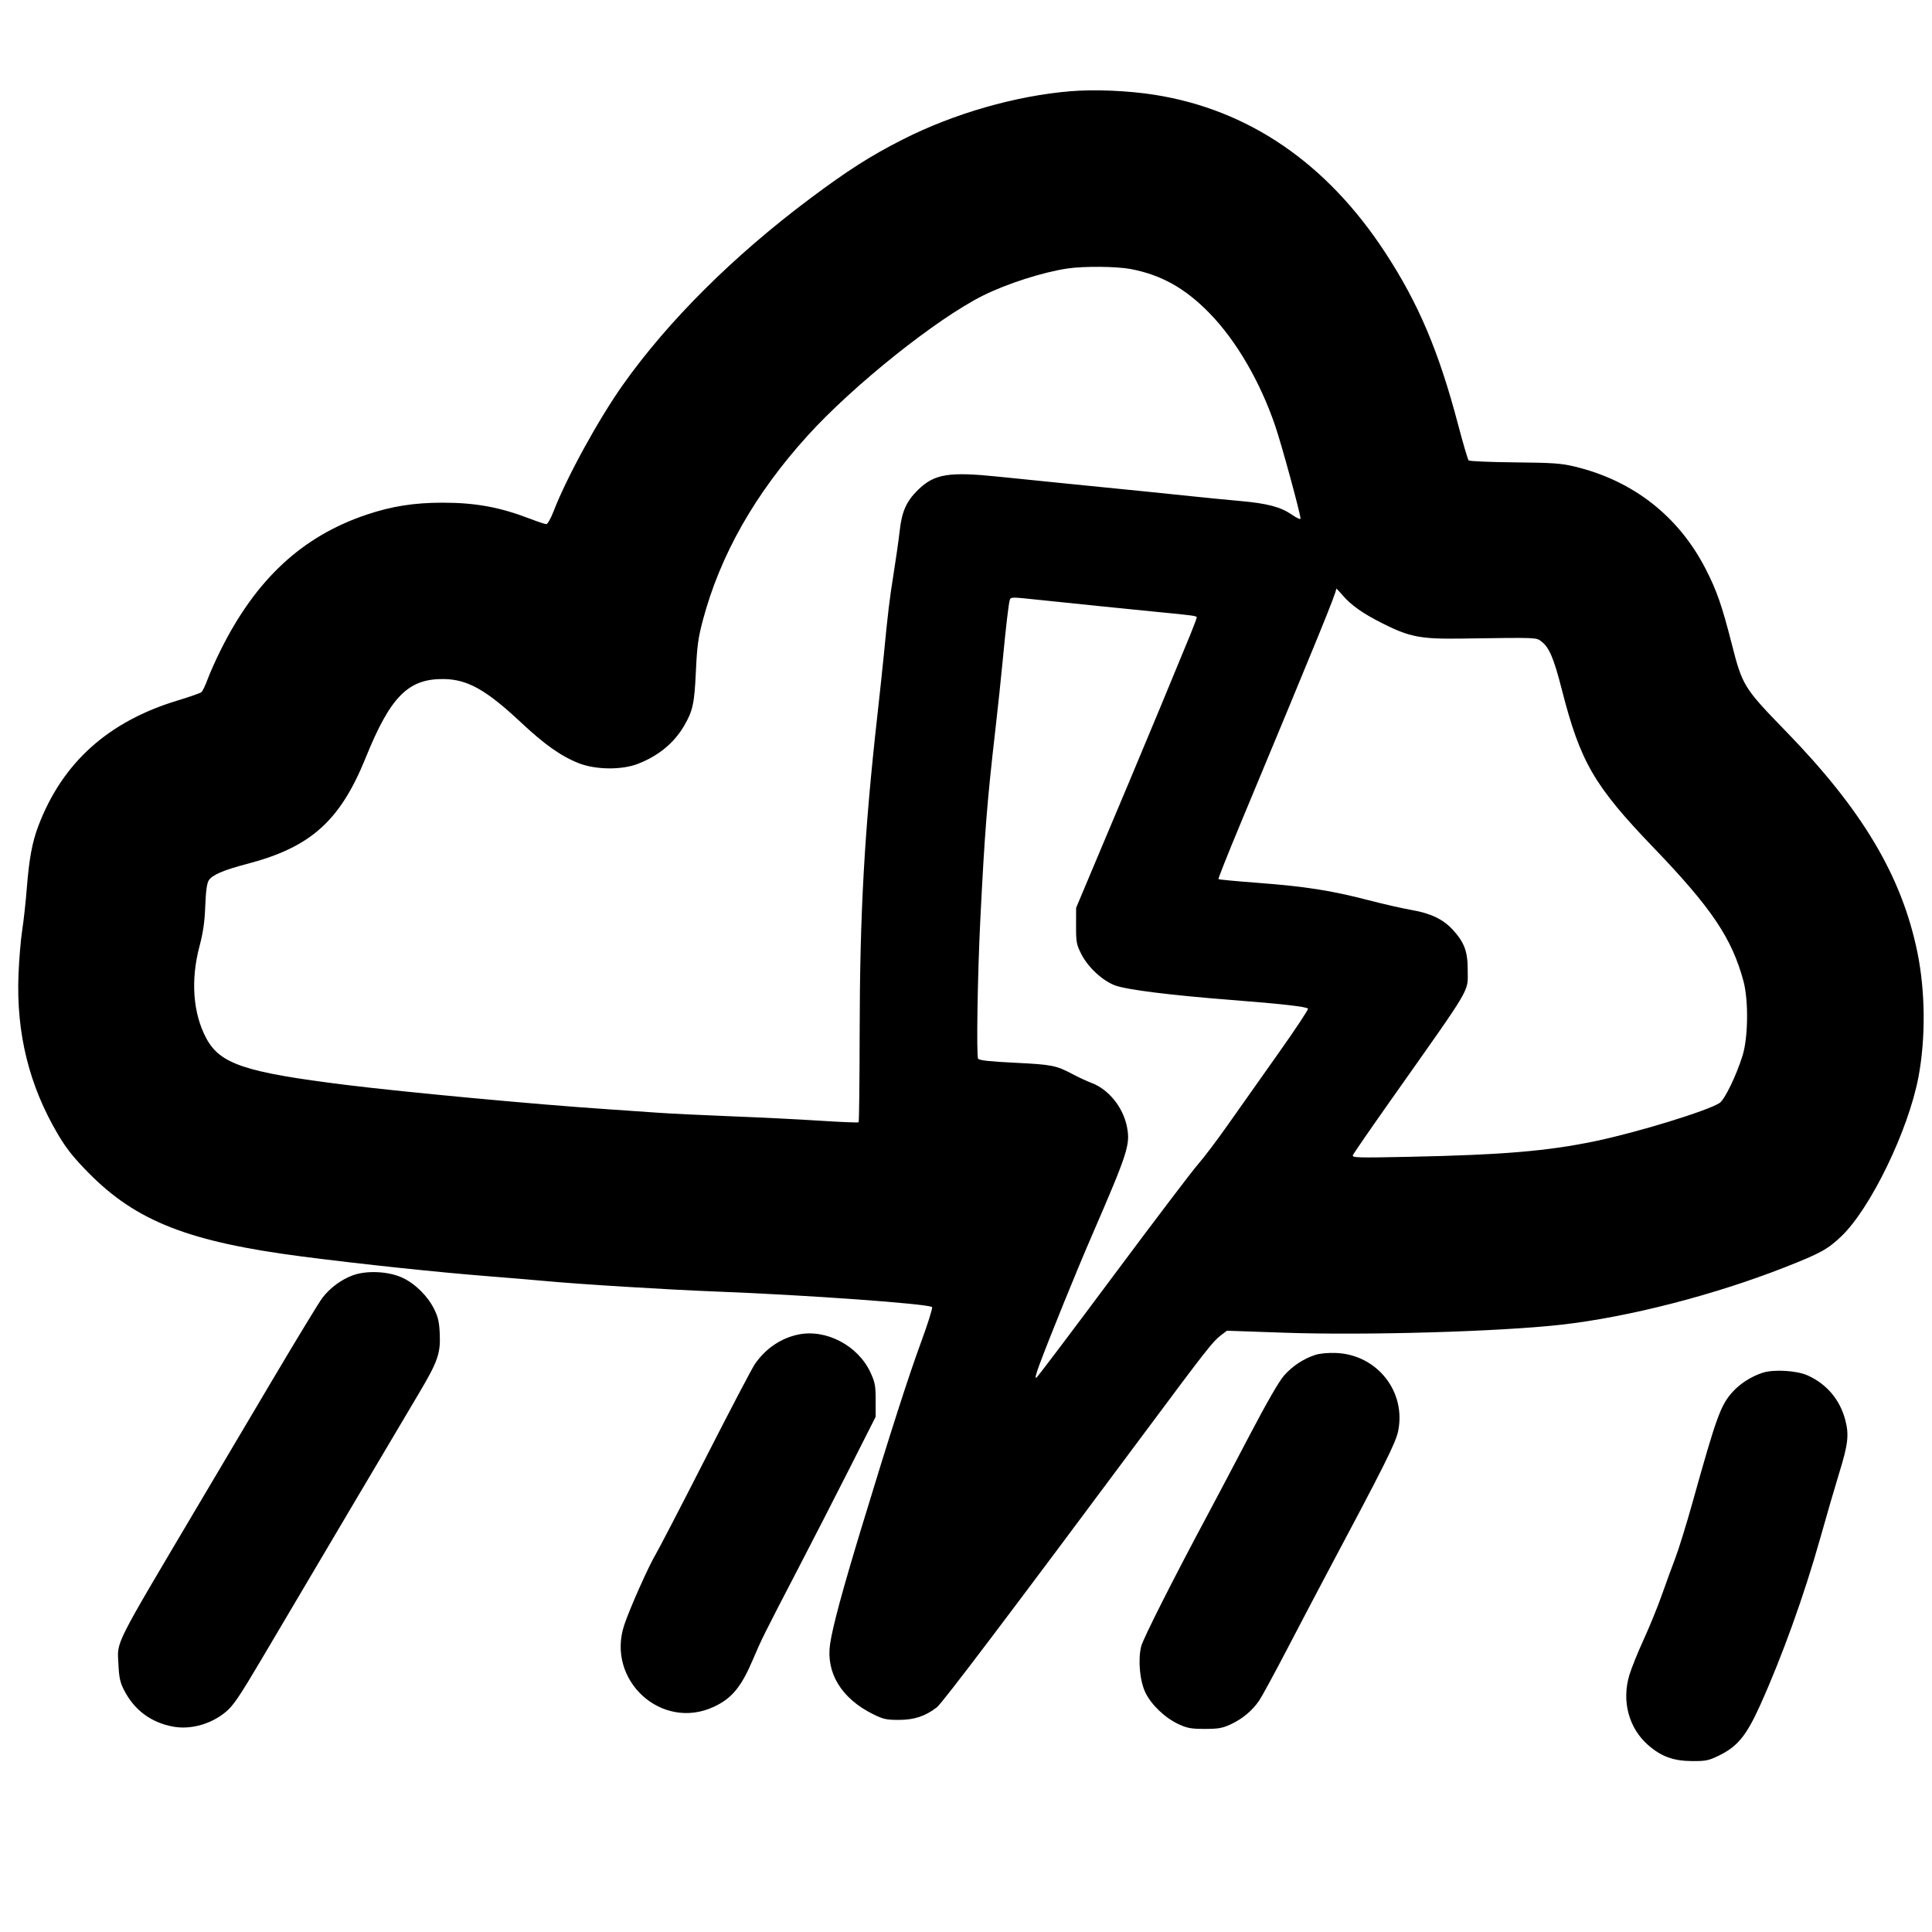<svg xmlns="http://www.w3.org/2000/svg" fill="currentColor" viewBox="0 0 1080 1080" version="1.1"><path d="" stroke="none" fill-rule="evenodd"/><path d="M 598.402 51.002 C 567.714 53.551, 533.191 63.475, 504.696 77.939 C 486.567 87.142, 473.993 95.160, 452.683 111.108 C 410.095 142.979, 373.596 179.303, 348.288 215 C 334.665 234.216, 316.796 266.795, 309.482 285.750 C 307.943 289.738, 306.109 293, 305.406 293 C 304.703 293, 300.645 291.659, 296.389 290.020 C 279.513 283.522, 265.861 281.008, 247.426 281.003 C 231.578 280.999, 219 282.978, 205 287.677 C 168.888 299.799, 142.996 323.844, 123.262 363.581 C 120.553 369.036, 117.311 376.299, 116.058 379.719 C 114.805 383.140, 113.243 386.383, 112.589 386.926 C 111.934 387.470, 106.021 389.539, 99.449 391.525 C 60.466 403.304, 34.880 426.323, 21.429 461.719 C 17.995 470.756, 16.269 480.101, 14.967 496.713 C 14.373 504.296, 13.222 514.775, 12.409 520 C 11.597 525.225, 10.660 536.475, 10.328 545 C 9.059 577.572, 16.271 606.780, 32.286 633.923 C 37.099 642.080, 40.980 646.974, 49.500 655.626 C 76.150 682.692, 105.562 694.208, 169 702.414 C 202.113 706.697, 245.256 711.261, 273.500 713.469 C 284.500 714.329, 298.225 715.481, 304 716.029 C 323.208 717.851, 373.149 720.934, 400.500 721.984 C 450.981 723.924, 519.327 728.856, 521.024 730.682 C 521.443 731.132, 518.716 739.842, 514.966 750.037 C 507.796 769.525, 497.518 801.525, 481.574 854 C 470.860 889.260, 465.441 909.339, 464.026 919.019 C 461.666 935.161, 470.381 949.438, 487.924 958.170 C 493.716 961.052, 495.454 961.441, 502.500 961.429 C 511.108 961.415, 517.138 959.421, 523.694 954.420 C 526.682 952.141, 563.805 903.064, 640.046 800.604 C 674.063 754.888, 677.987 749.875, 682.352 746.545 L 685.849 743.878 717.674 744.985 C 763.346 746.573, 838.603 744.397, 873 740.493 C 910.491 736.238, 958.340 723.923, 997.969 708.330 C 1017.629 700.595, 1021.677 698.375, 1029.227 691.190 C 1045.589 675.619, 1066.752 631.986, 1072.410 602.158 C 1076.509 580.551, 1076.301 554.266, 1071.859 532.500 C 1063.167 489.913, 1041.204 452.921, 998.530 409 C 974.784 384.560, 974.041 383.364, 968.072 360 C 962.537 338.338, 959.724 330.251, 953.488 318.082 C 938.376 288.588, 912.913 268.664, 880.300 260.817 C 872.747 259, 867.981 258.666, 846.664 258.464 C 833.004 258.334, 821.445 257.839, 820.977 257.364 C 820.509 256.889, 817.848 247.845, 815.063 237.267 C 804.292 196.349, 792.925 169.553, 774.229 141 C 741.594 91.160, 698.014 61.352, 645.600 53.021 C 630.894 50.683, 611.985 49.875, 598.402 51.002 M 596.863 150.072 C 583.052 152.100, 562.830 158.570, 549.500 165.225 C 523.501 178.205, 476.981 215.369, 451.418 243.581 C 422.040 276.003, 402.661 310.140, 392.925 346.621 C 390.286 356.513, 389.660 361.103, 389 375.443 C 388.176 393.361, 387.288 397.420, 382.353 405.842 C 376.746 415.409, 367.953 422.614, 356.500 427.028 C 347.495 430.499, 333.064 430.344, 323.639 426.676 C 313.794 422.845, 304.507 416.300, 291.174 403.800 C 271.776 385.612, 261.308 379.742, 248 379.589 C 228.182 379.361, 218.256 389.383, 204.415 423.595 C 190.153 458.846, 173.733 473.582, 138.376 482.858 C 124.893 486.395, 118.635 489.078, 116.682 492.156 C 115.662 493.765, 115.053 498.265, 114.742 506.500 C 114.410 515.303, 113.548 521.297, 111.508 529 C 106.507 547.885, 107.856 566.384, 115.248 580.296 C 122.946 594.784, 136.895 599.452, 193.500 606.478 C 226.636 610.591, 300.736 617.491, 339 620.026 C 347.525 620.591, 360.125 621.465, 367 621.969 C 373.875 622.473, 392.550 623.389, 408.500 624.005 C 424.450 624.622, 446.945 625.740, 458.489 626.491 C 470.033 627.242, 479.702 627.631, 479.977 627.357 C 480.251 627.082, 480.510 604.502, 480.553 577.179 C 480.657 510.323, 483.211 464.569, 490.443 400 C 491.829 387.625, 493.440 372.550, 494.022 366.500 C 496.311 342.720, 497.247 334.940, 499.560 320.500 C 500.881 312.250, 502.407 301.509, 502.950 296.630 C 504.148 285.872, 506.719 280.147, 513.191 273.826 C 522.327 264.904, 530.375 263.591, 558.245 266.476 C 566.085 267.287, 581.612 268.862, 592.750 269.976 C 640.187 274.718, 654.243 276.141, 667 277.494 C 674.425 278.281, 686.125 279.425, 693 280.035 C 708.417 281.404, 715.833 283.351, 722.134 287.686 C 724.810 289.527, 727 290.536, 727 289.928 C 727 287.281, 716.485 248.716, 712.878 238.134 C 704.409 213.291, 691.071 190.406, 676.112 175.055 C 662.576 161.163, 649.250 153.690, 632.162 150.409 C 624.284 148.896, 606.051 148.722, 596.863 150.072 M 746.987 329.070 C 746.908 331.581, 737.771 353.994, 693.501 460.260 C 686.453 477.178, 680.880 491.213, 681.116 491.449 C 681.352 491.685, 691.210 492.612, 703.023 493.509 C 729.590 495.526, 743.920 497.758, 764.500 503.086 C 773.300 505.364, 784.283 507.872, 788.906 508.658 C 799.586 510.476, 806.670 513.834, 811.982 519.596 C 818.621 526.799, 820.507 531.894, 820.460 542.500 C 820.404 555.061, 823.710 549.490, 777.224 615.349 C 766.025 631.216, 756.591 644.903, 756.260 645.764 C 755.719 647.174, 758.846 647.264, 787.580 646.670 C 839.997 645.586, 864.917 643.495, 891.657 637.934 C 915.234 633.031, 954.545 620.965, 961.245 616.575 C 964.119 614.692, 970.649 601.221, 974.125 590 C 977.241 579.947, 977.487 559.174, 974.619 548.500 C 968.179 524.539, 956.763 507.567, 924.505 474 C 891.030 439.166, 883.420 426.038, 872.973 385.111 C 868.610 368.017, 865.963 361.808, 861.670 358.603 C 858.579 356.295, 860.082 356.350, 817 356.967 C 794.090 357.295, 787.988 356.117, 772.714 348.420 C 761.772 342.906, 755.299 338.335, 750.514 332.745 C 748.581 330.487, 746.994 328.834, 746.987 329.070 M 564.507 335.250 C 563.851 337.156, 562.268 350.650, 560.491 369.500 C 559.609 378.850, 557.798 395.950, 556.466 407.500 C 551.843 447.583, 550.449 465.155, 547.999 514.222 C 546.458 545.089, 545.744 590.338, 546.776 591.811 C 547.437 592.756, 553.116 593.389, 567.097 594.074 C 588.039 595.101, 590.399 595.563, 599.500 600.411 C 602.800 602.169, 607.600 604.394, 610.167 605.355 C 619.778 608.953, 627.936 619.117, 630.016 630.085 C 631.887 639.950, 630.476 644.292, 610.139 691.244 C 601.646 710.852, 586.230 748.815, 580.999 763.003 C 578.881 768.748, 578.416 770.900, 579.485 770.013 C 580.333 769.308, 599.703 743.652, 622.528 712.999 C 645.353 682.345, 666.609 654.341, 669.764 650.767 C 672.919 647.194, 680.364 637.346, 686.309 628.885 C 692.254 620.423, 704.936 602.475, 714.491 589 C 724.047 575.525, 731.558 564.195, 731.182 563.821 C 730.077 562.721, 716.218 561.152, 688.795 559.020 C 654.434 556.350, 629.809 553.275, 623.308 550.842 C 616.289 548.216, 608.183 540.690, 604.460 533.341 C 601.759 528.011, 601.502 526.626, 601.526 517.500 L 601.551 507.500 611.860 483 C 617.530 469.525, 626.154 449.050, 631.024 437.500 C 639.934 416.370, 659.344 369.633, 665.622 354.194 C 667.480 349.626, 669 345.525, 669 345.082 C 669 344.292, 666.662 343.975, 646.500 342.036 C 635.809 341.008, 593.707 336.710, 578 335.043 C 565.771 333.745, 565.021 333.756, 564.507 335.250 M 197.148 712.939 C 190.678 715.337, 184.493 719.935, 180.180 725.553 C 178.419 727.848, 165.677 748.799, 151.864 772.112 C 138.051 795.426, 120.352 825.300, 112.533 838.500 C 62.600 922.794, 65.567 916.907, 66.205 930.428 C 66.555 937.822, 67.141 940.488, 69.379 944.840 C 75.102 955.971, 84.407 962.895, 96.718 965.185 C 106.513 967.006, 117.846 963.873, 126.115 957.057 C 130.376 953.544, 133.766 948.559, 146.210 927.500 C 180.589 869.320, 221.554 800.110, 234.241 778.772 C 244.584 761.377, 246.265 756.645, 245.844 746.115 C 245.568 739.209, 244.957 736.395, 242.764 731.929 C 239.192 724.655, 232.305 717.770, 225.199 714.370 C 217.442 710.658, 205.013 710.024, 197.148 712.939 M 446.270 746.013 C 436.488 748.039, 427.953 753.848, 421.960 762.558 C 420.381 764.852, 407.989 788.503, 394.421 815.115 C 380.852 841.727, 368.272 865.975, 366.464 869 C 362.496 875.641, 352.141 898.910, 349.006 908.234 C 338.591 939.203, 369.880 967.818, 399.127 954.070 C 409.128 949.369, 414.345 943.059, 420.831 927.816 C 425.803 916.130, 426.749 914.227, 445.836 877.500 C 454.126 861.550, 467.341 835.784, 475.204 820.243 L 489.500 791.986 489.500 782.743 C 489.500 774.653, 489.138 772.716, 486.599 767.218 C 479.660 752.191, 461.794 742.797, 446.270 746.013 M 735.286 757.392 C 728.643 759.561, 722.598 763.538, 717.866 768.850 C 715.023 772.042, 708.132 783.998, 698.110 803.126 C 689.646 819.282, 679.464 838.575, 675.485 846 C 656.247 881.891, 639.022 915.975, 637.944 920.282 C 636.052 927.839, 637.150 939.742, 640.340 946.263 C 643.676 953.081, 651.270 960.304, 658.782 963.804 C 663.643 966.069, 665.849 966.469, 673.500 966.469 C 681.083 966.469, 683.373 966.061, 688.046 963.883 C 694.590 960.832, 700.047 956.261, 703.908 950.595 C 705.442 948.343, 712.674 935.025, 719.979 921 C 727.283 906.975, 736.974 888.525, 741.514 880 C 773.988 819.019, 780.178 806.663, 781.551 800.077 C 786.161 777.965, 769.840 757.301, 747 756.333 C 742.477 756.142, 737.827 756.562, 735.286 757.392 M 985.286 767.392 C 978.942 769.463, 972.771 773.405, 968.538 778.090 C 961.838 785.506, 959.548 791.826, 946.050 840.163 C 942.723 852.078, 938.451 865.887, 936.558 870.849 C 934.664 875.811, 931.240 885.188, 928.949 891.686 C 926.659 898.183, 922.126 909.304, 918.876 916.397 C 915.627 923.490, 912.019 932.419, 910.859 936.239 C 906.423 950.843, 910.449 965.985, 921.293 975.479 C 928.683 981.949, 935.457 984.408, 946.024 984.457 C 953.676 984.493, 955.229 984.162, 961.196 981.224 C 971.314 976.243, 976.297 970.126, 983.854 953.405 C 996.141 926.221, 1008.549 891.757, 1017.484 860 C 1021.121 847.075, 1025.874 830.730, 1028.048 823.678 C 1033.084 807.338, 1033.690 802.242, 1031.578 793.997 C 1028.641 782.533, 1021.155 773.633, 1010.420 768.843 C 1004.287 766.106, 991.491 765.367, 985.286 767.392" stroke="none" fill-rule="evenodd"/></svg>